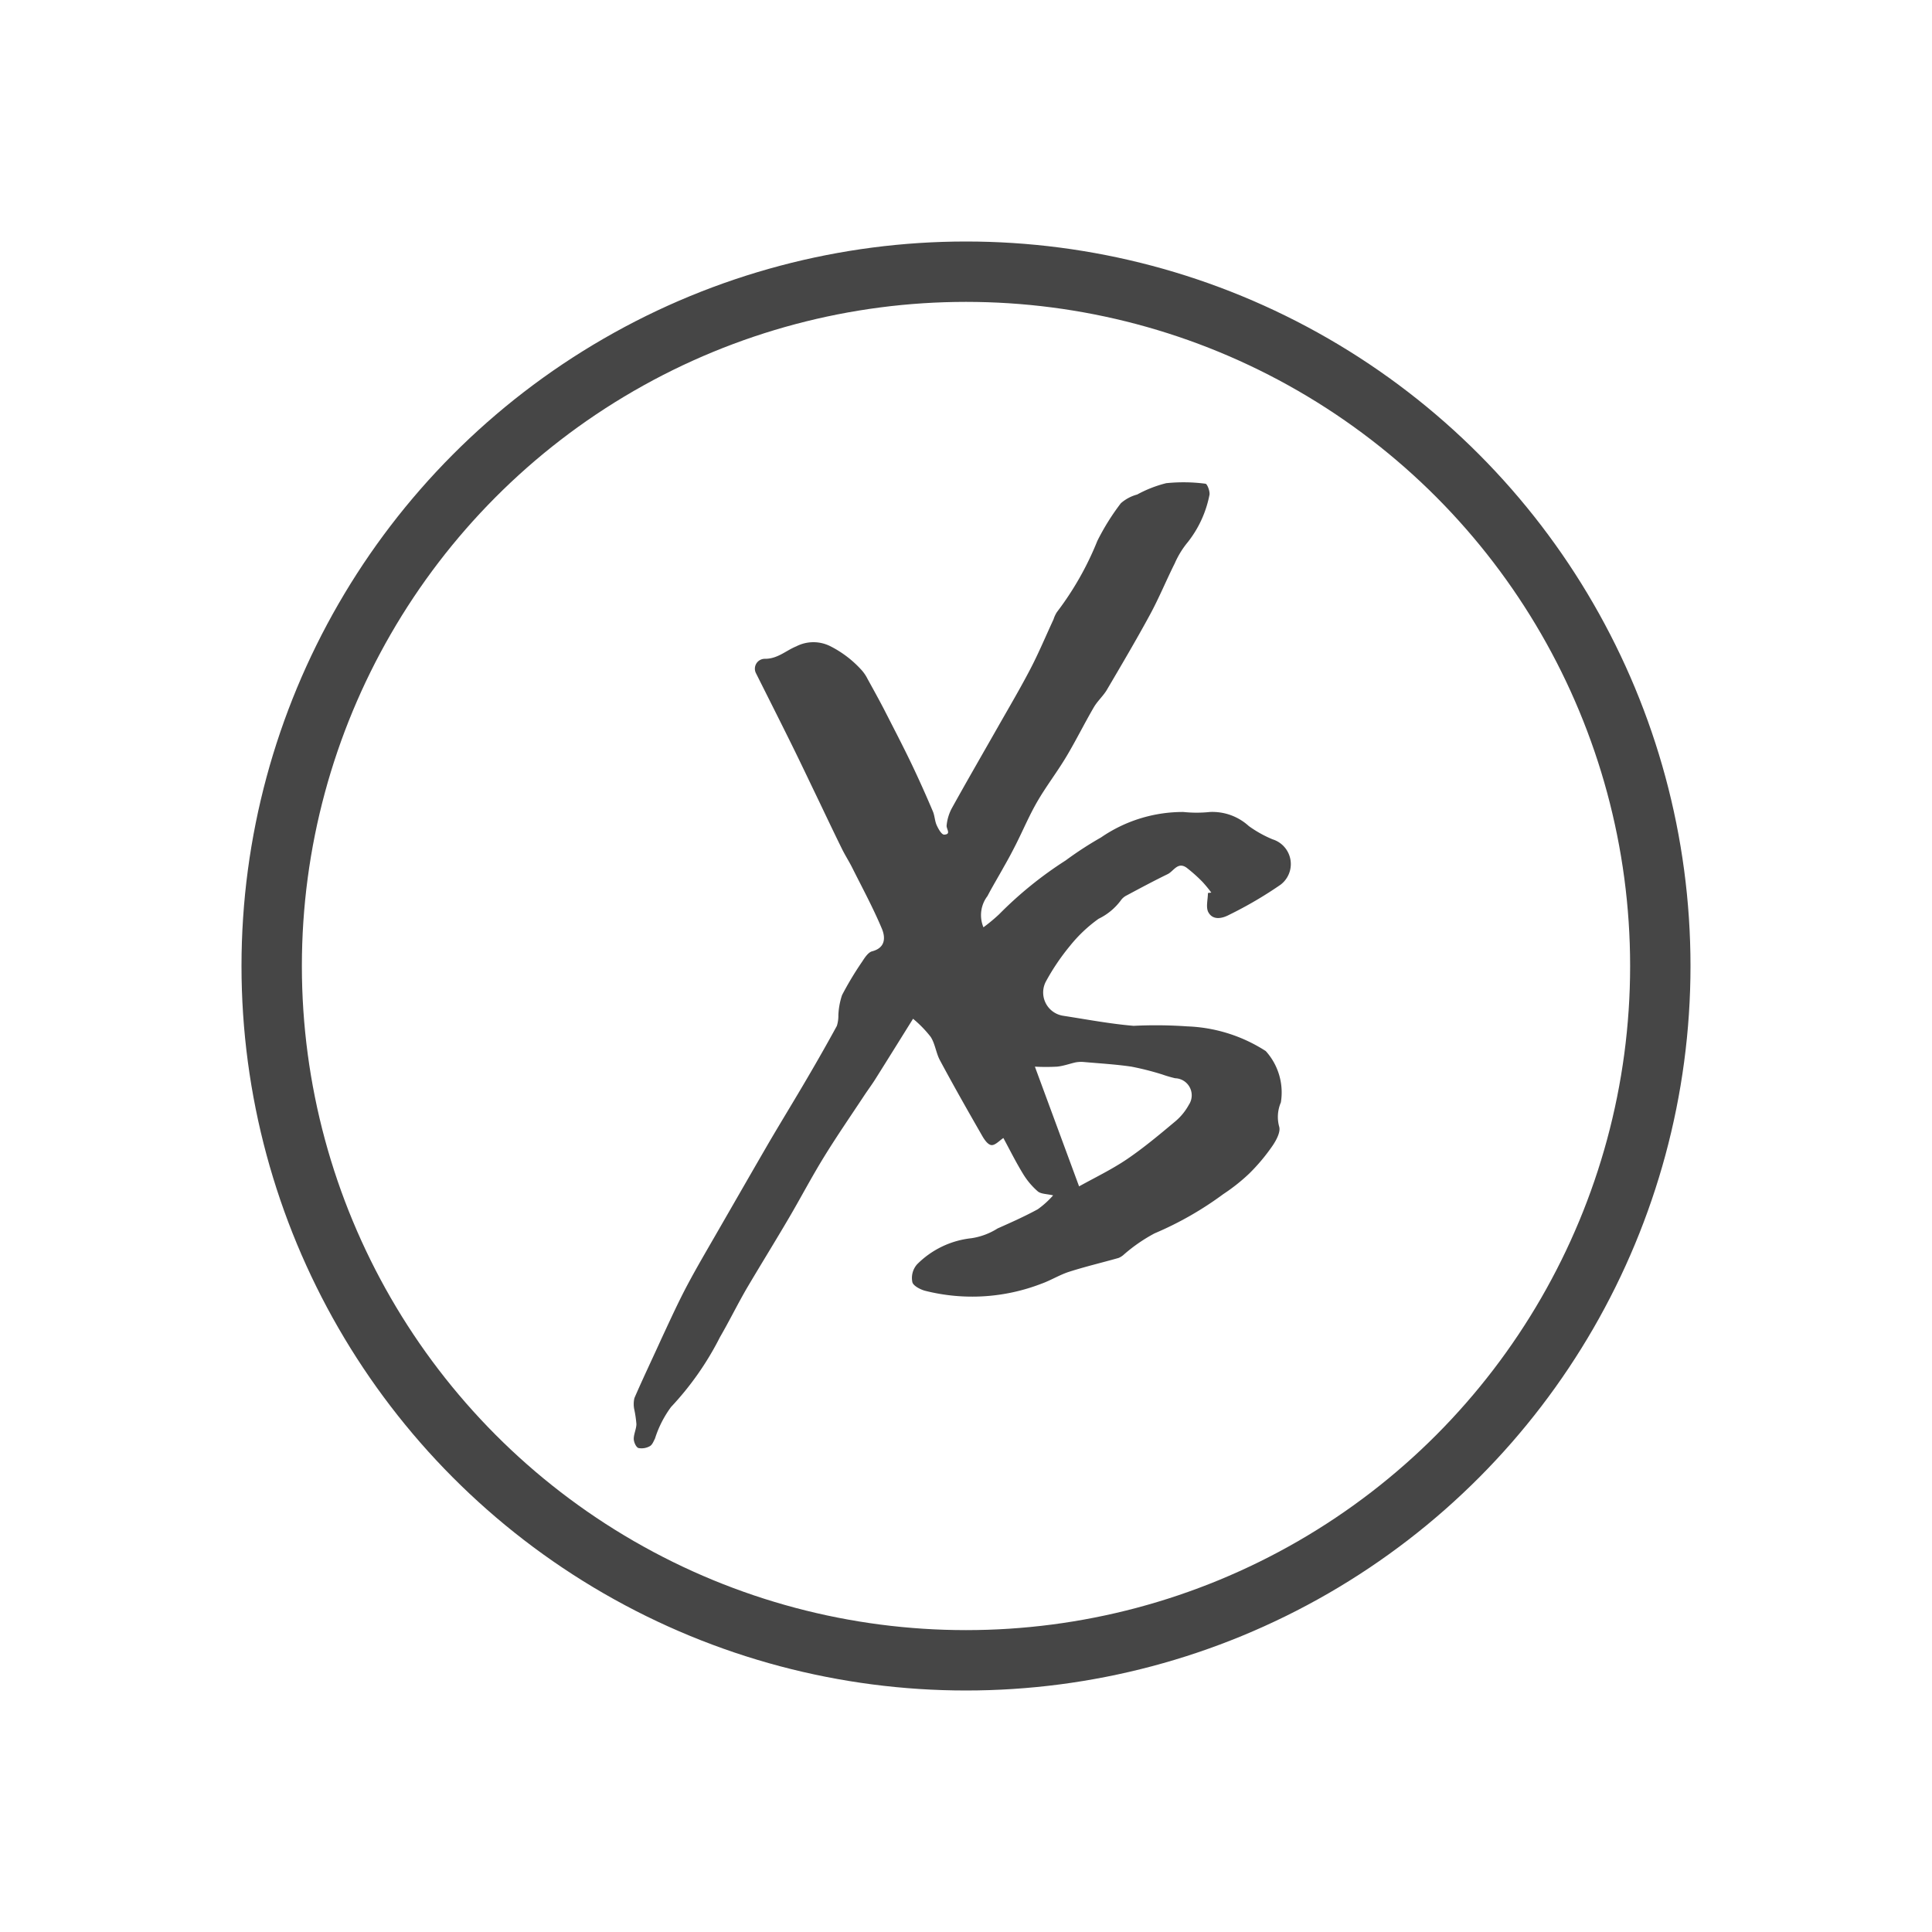 <svg xmlns="http://www.w3.org/2000/svg" width="32" height="32" viewBox="0 0 32 32">
  <g id="Group_6353" data-name="Group 6353" transform="translate(-1046.286 -495.011)">
    <g id="Ellipse_375" data-name="Ellipse 375" transform="translate(1050.286 499.011)" fill="none" stroke="#464646" stroke-width="1">
      <circle cx="12" cy="12" r="12" stroke="none"/>
      <circle cx="12" cy="12" r="11.5" fill="none"/>
    </g>
    <rect id="Rectangle_3533" data-name="Rectangle 3533" width="32" height="32" transform="translate(1046.286 495.011)" fill="none"/>
    <g id="Group_6367" data-name="Group 6367" transform="translate(147.092 -17.684)">
      <path id="Path_16693" data-name="Path 16693" d="M915.483,528.054a2.8,2.8,0,0,0,.261-.217,6.381,6.381,0,0,1,1.1-.89,5.913,5.913,0,0,1,.586-.381,2.392,2.392,0,0,1,1.365-.422,2.1,2.1,0,0,0,.439,0,.894.894,0,0,1,.644.233,1.944,1.944,0,0,0,.394.22.429.429,0,0,1,.133.751,6.625,6.625,0,0,1-.854.5c-.116.062-.268.092-.342-.042-.046-.083-.008-.212-.008-.32l.056-.007a2.209,2.209,0,0,0-.143-.174,2.513,2.513,0,0,0-.269-.24c-.145-.1-.212.06-.31.108-.23.112-.456.233-.68.353a.257.257,0,0,0-.1.087,1,1,0,0,1-.365.3,2.368,2.368,0,0,0-.471.445,3.7,3.7,0,0,0-.405.6.39.39,0,0,0,.294.562c.387.06.773.133,1.162.166a7.473,7.473,0,0,1,.889.009,2.566,2.566,0,0,1,1.3.409,1.022,1.022,0,0,1,.25.851.608.608,0,0,0-.028.4c.027.088-.048.227-.111.319a3.163,3.163,0,0,1-.384.458,3.083,3.083,0,0,1-.43.341,5.562,5.562,0,0,1-1.138.65,2.689,2.689,0,0,0-.52.361.292.292,0,0,1-.078.047c-.272.077-.547.142-.816.228-.16.051-.306.144-.465.2a3.181,3.181,0,0,1-1.924.115c-.081-.022-.2-.085-.21-.146a.341.341,0,0,1,.078-.291,1.491,1.491,0,0,1,.9-.433,1.119,1.119,0,0,0,.434-.162c.225-.1.45-.2.666-.318a1.5,1.5,0,0,0,.254-.23c-.106-.025-.2-.021-.254-.066a1.227,1.227,0,0,1-.25-.3c-.117-.192-.217-.394-.32-.584-.064.042-.138.125-.2.117s-.122-.1-.161-.171c-.235-.409-.467-.818-.69-1.234-.065-.121-.079-.273-.153-.387a1.9,1.9,0,0,0-.292-.3c-.213.341-.422.678-.633,1.013-.057.089-.121.175-.179.263-.222.336-.451.668-.662,1.011s-.383.673-.579,1.007c-.229.391-.468.776-.7,1.169-.155.267-.291.545-.446.812a4.943,4.943,0,0,1-.81,1.156,1.791,1.791,0,0,0-.265.521c-.023.045-.043.1-.082.125a.279.279,0,0,1-.192.033c-.041-.014-.078-.1-.078-.152,0-.08.042-.162.044-.243a1.894,1.894,0,0,0-.033-.233.437.437,0,0,1,0-.2c.143-.33.3-.657.448-.984.14-.3.276-.6.429-.888s.322-.575.486-.86c.288-.5.575-1,.865-1.5.211-.36.43-.716.64-1.076.166-.283.328-.568.485-.856a.558.558,0,0,0,.025-.178,1.2,1.2,0,0,1,.061-.332,5.407,5.407,0,0,1,.333-.554c.043-.067.1-.154.164-.171.228-.059.221-.235.163-.374-.143-.341-.319-.667-.486-1-.056-.113-.125-.219-.18-.332-.127-.258-.251-.519-.375-.779-.152-.314-.3-.629-.455-.942-.194-.393-.392-.784-.588-1.176a.164.164,0,0,1,.149-.242c.209,0,.346-.137.516-.206a.622.622,0,0,1,.57,0,1.775,1.775,0,0,1,.519.4.673.673,0,0,1,.093.14c.092.167.184.333.271.5.153.3.305.591.449.89.126.263.245.529.36.8.032.073.032.16.064.231s.084.159.125.157c.12-.005.034-.093.04-.151a.759.759,0,0,1,.085-.284c.246-.444.5-.883.752-1.326.186-.328.378-.652.552-.986.139-.267.255-.546.382-.819a.5.5,0,0,1,.056-.12,5.035,5.035,0,0,0,.669-1.178,3.87,3.87,0,0,1,.39-.625.674.674,0,0,1,.27-.144,2.024,2.024,0,0,1,.481-.188,2.8,2.8,0,0,1,.65.009c.029,0,.082.136.065.193a1.825,1.825,0,0,1-.357.774,1.478,1.478,0,0,0-.216.351c-.14.28-.259.57-.408.846-.229.422-.474.837-.718,1.252-.06.1-.155.184-.215.287-.155.266-.292.543-.449.807s-.336.494-.485.751c-.133.228-.236.474-.355.71-.063.125-.129.249-.2.372-.089.162-.186.321-.272.486A.521.521,0,0,0,915.483,528.054Zm1.584,4.291c.261-.145.54-.279.793-.45.284-.193.549-.416.813-.637a.96.96,0,0,0,.212-.264.283.283,0,0,0-.227-.44,2.021,2.021,0,0,1-.212-.062,4.674,4.674,0,0,0-.512-.13c-.258-.038-.519-.053-.779-.076a.515.515,0,0,0-.144.005c-.1.022-.2.06-.308.071a3.454,3.454,0,0,1-.368,0Z" transform="translate(0 0)" fill="#464646"/>
    </g>
  </g>
</svg>
